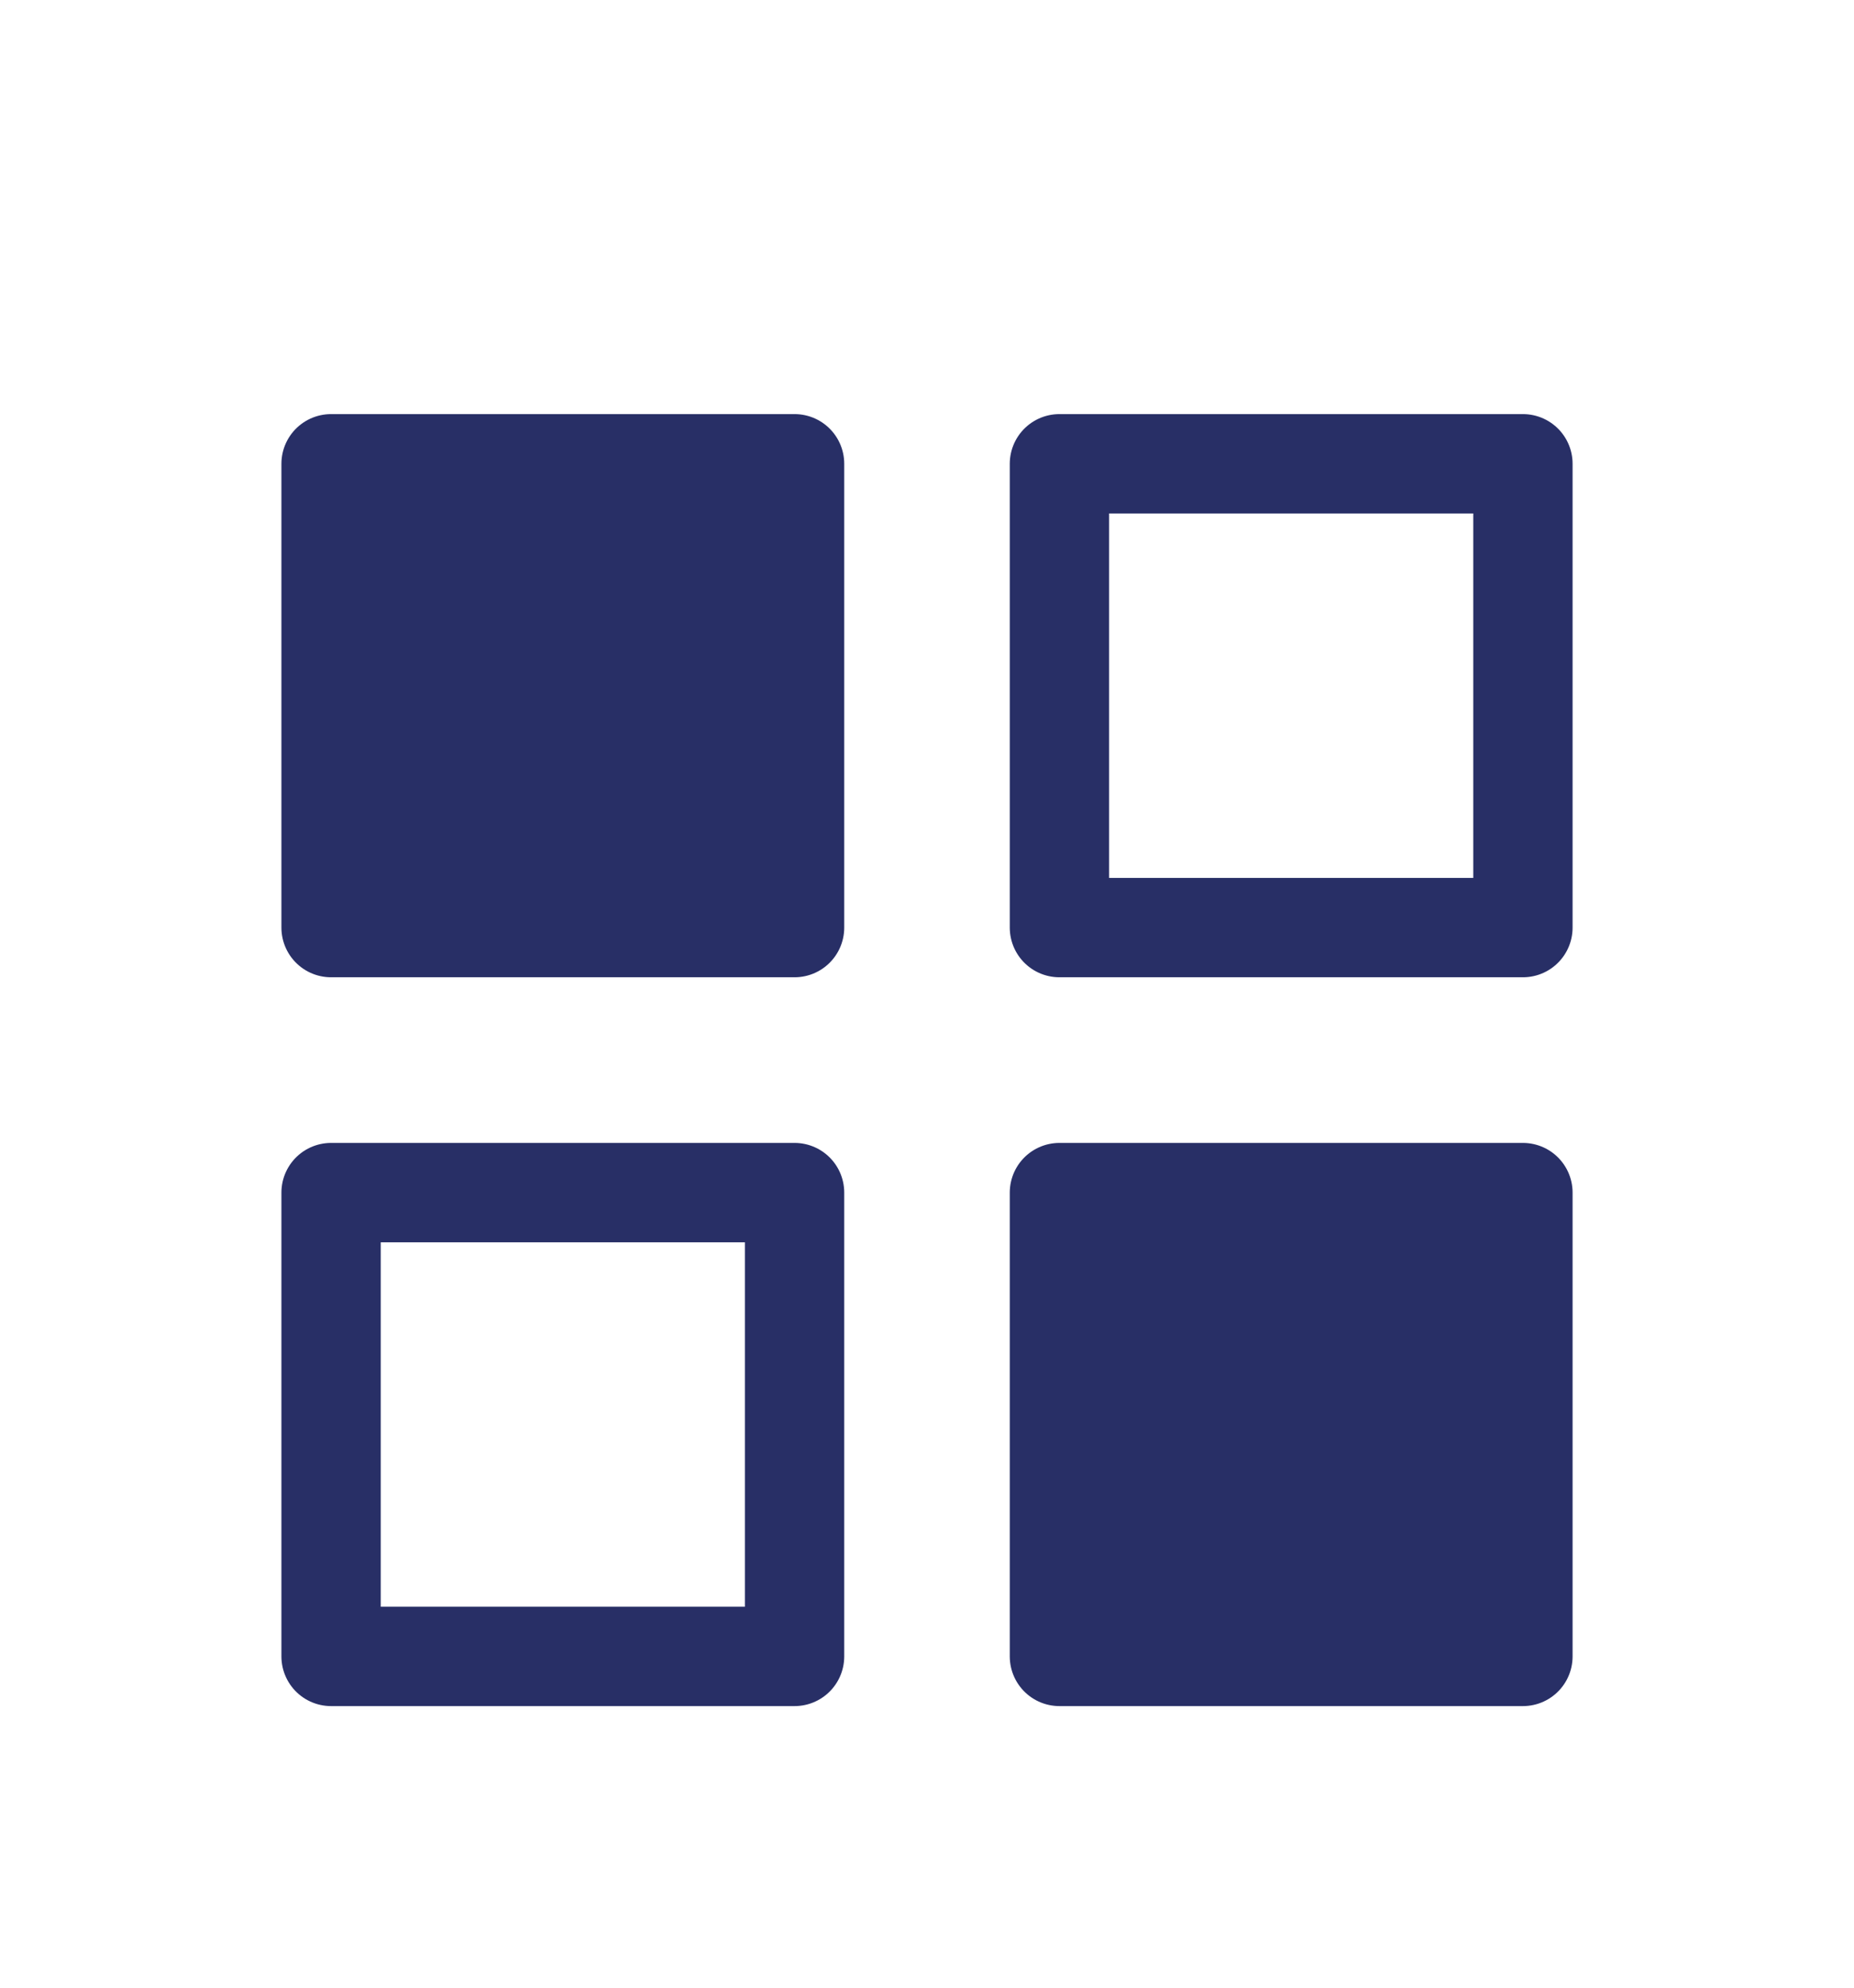 <svg width="28" height="30" viewBox="0 0 28 30" fill="none" xmlns="http://www.w3.org/2000/svg">
<g filter="url(#filter0_d_62_1191)">
<path d="M12 3H5V10H12V3Z" fill="#282F66" stroke="#282F66" stroke-width="1.5" stroke-linecap="round" stroke-linejoin="round"/>
<path d="M23 3H16V10H23V3Z" stroke="#282F66" stroke-width="1.5" stroke-linecap="round" stroke-linejoin="round"/>
<path d="M23 14H16V21H23V14Z" fill="#282F66" stroke="#282F66" stroke-width="1.5" stroke-linecap="round" stroke-linejoin="round"/>
<path d="M12 14H5V21H12V14Z" stroke="#282F66" stroke-width="1.5" stroke-linecap="round" stroke-linejoin="round"/>
</g>
<defs>
<filter id="filter0_d_62_1191" x="-2" y="0" width="32" height="32" filterUnits="userSpaceOnUse" color-interpolation-filters="sRGB">
<feFlood flood-opacity="0" result="BackgroundImageFix"/>
<feColorMatrix in="SourceAlpha" type="matrix" values="0 0 0 0 0 0 0 0 0 0 0 0 0 0 0 0 0 0 127 0" result="hardAlpha"/>
<feOffset dy="4"/>
<feGaussianBlur stdDeviation="2"/>
<feComposite in2="hardAlpha" operator="out"/>
<feColorMatrix type="matrix" values="0 0 0 0 0 0 0 0 0 0 0 0 0 0 0 0 0 0 0.25 0"/>
<feBlend mode="normal" in2="BackgroundImageFix" result="effect1_dropShadow_62_1191"/>
<feBlend mode="normal" in="SourceGraphic" in2="effect1_dropShadow_62_1191" result="shape"/>
</filter>
</defs>
</svg>
